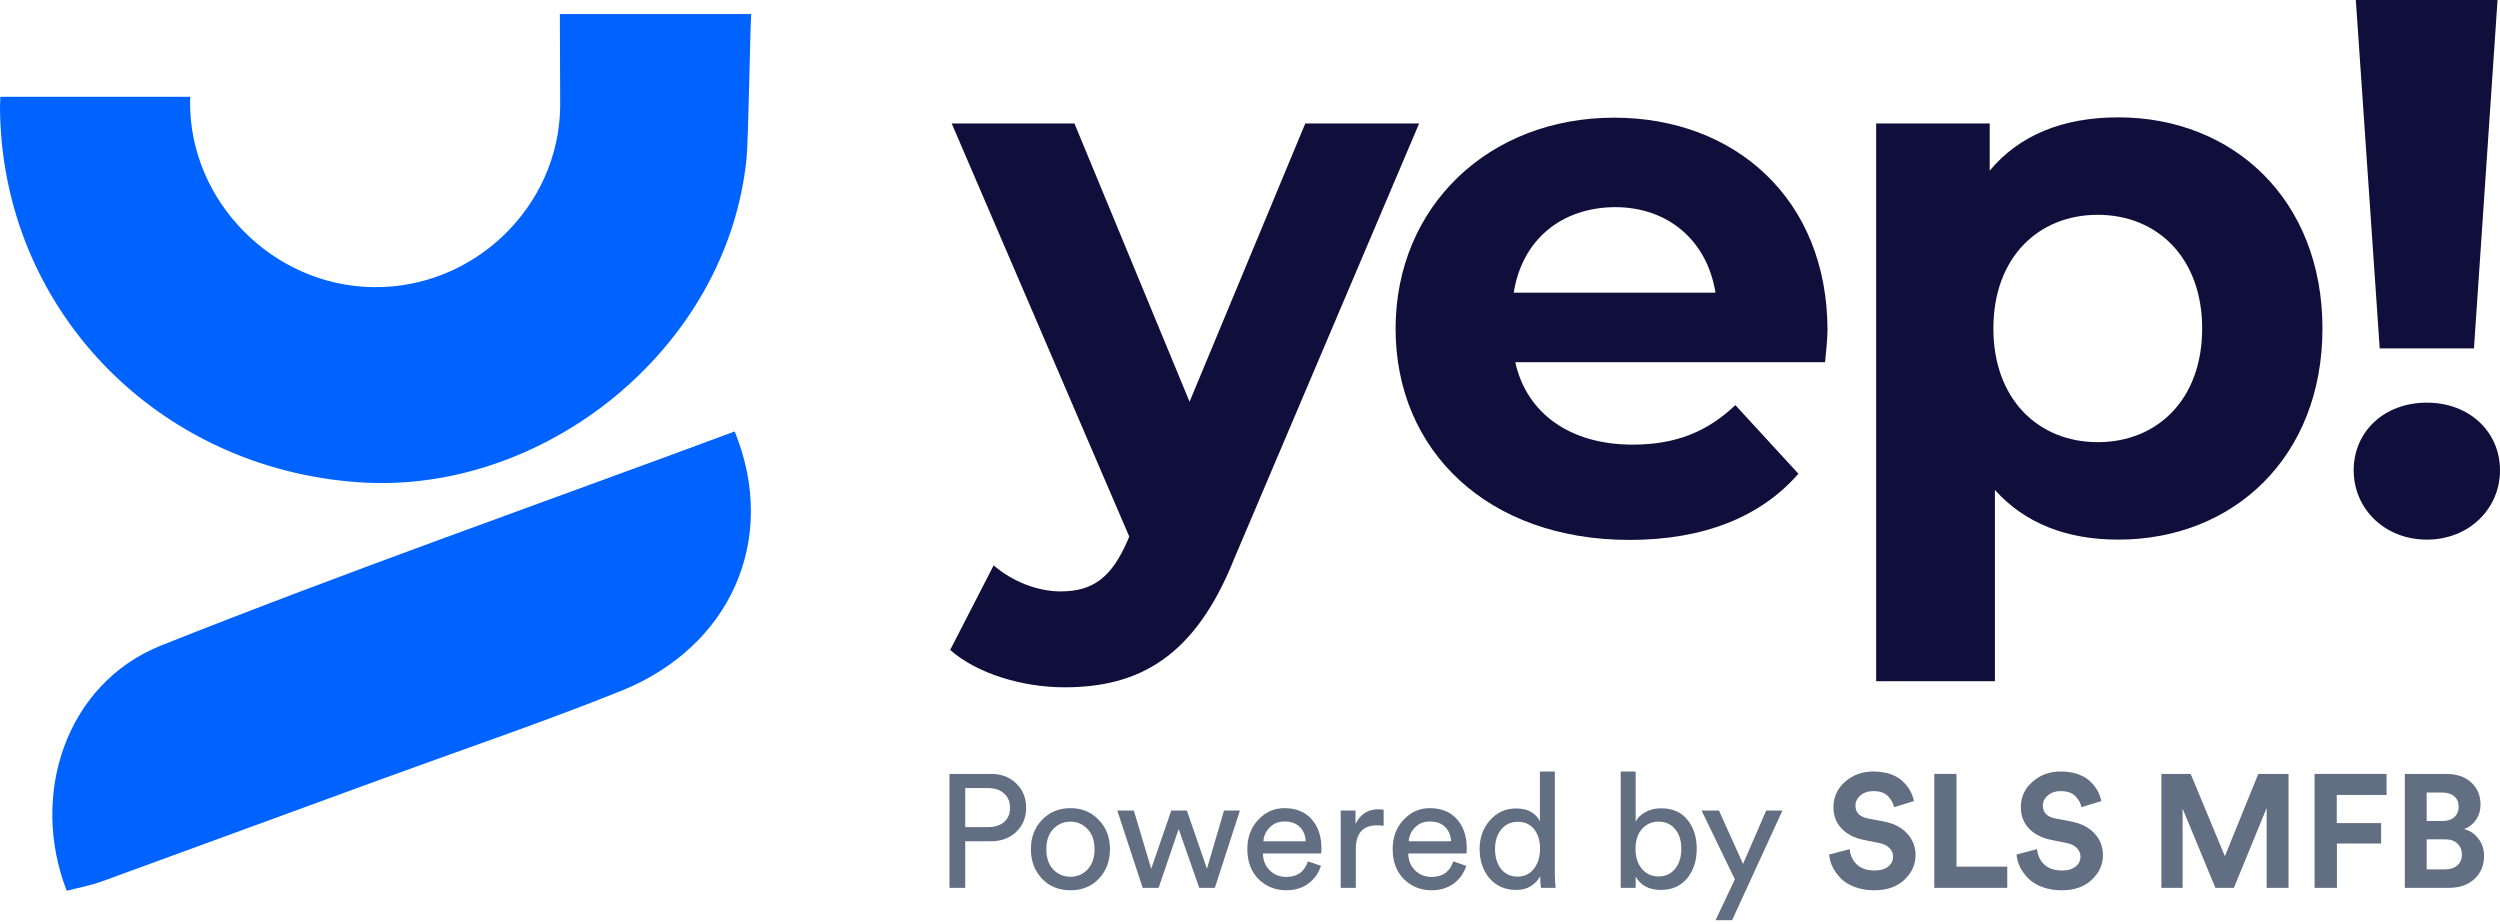 <svg width="119" height="44" viewBox="0 0 119 44" fill="none" xmlns="http://www.w3.org/2000/svg">
<g clip-path="url(#clip0_1025_2642)">
<path d="M67.551 5.878L58.75 26.59C56.871 31.301 54.19 32.716 50.663 32.716C48.667 32.716 46.496 32.06 45.228 30.937L47.298 26.911C48.172 27.669 49.367 28.151 50.489 28.151C52.048 28.151 52.922 27.465 53.68 25.715L53.752 25.54L45.301 5.878H51.144L56.623 19.122L62.131 5.878H67.551Z" fill="#100F3C"/>
<path d="M86.873 17.241H72.127C72.666 19.676 74.735 21.164 77.707 21.164C79.777 21.164 81.263 20.552 82.603 19.283L85.605 22.55C83.798 24.621 81.073 25.7 77.562 25.7C70.816 25.7 66.43 21.456 66.43 15.651C66.43 9.802 70.888 5.601 76.833 5.601C82.56 5.601 86.989 9.452 86.989 15.724C86.989 16.147 86.916 16.759 86.873 17.241ZM72.054 13.93H81.656C81.263 11.464 79.412 9.86 76.877 9.86C74.298 9.875 72.447 11.435 72.054 13.93Z" fill="#100F3C"/>
<path d="M110.549 15.636C110.549 21.762 106.309 25.686 100.83 25.686C98.397 25.686 96.401 24.927 94.958 23.323V32.425H89.305V5.878H94.71V8.124C96.124 6.418 98.222 5.586 100.83 5.586C106.309 5.586 110.549 9.51 110.549 15.636ZM104.823 15.636C104.823 12.267 102.681 10.225 99.854 10.225C97.027 10.225 94.885 12.252 94.885 15.636C94.885 19.006 97.027 21.047 99.854 21.047C102.681 21.047 104.823 19.02 104.823 15.636Z" fill="#100F3C"/>
<path d="M112.035 22.389C112.035 20.537 113.492 19.166 115.518 19.166C117.543 19.166 119 20.552 119 22.389C119 24.198 117.543 25.686 115.518 25.686C113.492 25.686 112.035 24.198 112.035 22.389ZM112.137 0H118.883L117.761 16.584H113.274L112.137 0Z" fill="#100F3C"/>
<path d="M26.65 0.671C26.65 0.831 26.665 4.915 26.665 5.076C26.606 9.831 22.57 13.74 17.762 13.667C12.983 13.609 9.005 9.568 9.048 4.828C9.048 4.755 9.048 4.682 9.063 4.609H0.015C0.015 4.77 0 4.93 0 5.09C0.044 14.615 7.402 22.302 17.106 22.958C25.907 23.556 34.649 16.584 35.538 7.512C35.626 6.549 35.699 1.648 35.757 0.671H26.65Z" fill="#0063FF"/>
<path d="M34.971 20.537C37.069 25.686 34.767 30.805 29.55 32.891C25.806 34.394 21.974 35.692 18.185 37.077C13.741 38.696 9.311 40.33 4.867 41.949C4.314 42.153 3.731 42.255 3.177 42.401C1.385 37.792 3.177 32.527 7.65 30.733C16.626 27.159 25.747 23.965 34.971 20.537Z" fill="#0063FF"/>
</g>
<path d="M45.945 39.37H47.031C47.353 39.37 47.608 39.289 47.796 39.126C47.985 38.957 48.079 38.733 48.079 38.452C48.079 38.167 47.985 37.94 47.796 37.772C47.608 37.598 47.353 37.511 47.031 37.511H45.945V39.37ZM47.169 40.044H45.945V42.262H45.195V36.838H47.169C47.664 36.838 48.067 36.991 48.378 37.297C48.689 37.603 48.844 37.986 48.844 38.445C48.844 38.909 48.689 39.291 48.378 39.592C48.067 39.893 47.664 40.044 47.169 40.044Z" fill="#626E81"/>
<path d="M50.135 41.39C50.359 41.62 50.632 41.734 50.953 41.734C51.274 41.734 51.545 41.62 51.764 41.39C51.988 41.155 52.1 40.831 52.1 40.418C52.1 40.01 51.988 39.692 51.764 39.462C51.545 39.228 51.274 39.11 50.953 39.11C50.632 39.11 50.359 39.228 50.135 39.462C49.915 39.692 49.806 40.01 49.806 40.418C49.806 40.831 49.915 41.155 50.135 41.39ZM49.599 39.026C49.956 38.654 50.407 38.468 50.953 38.468C51.499 38.468 51.947 38.654 52.299 39.026C52.656 39.393 52.835 39.857 52.835 40.418C52.835 40.984 52.659 41.454 52.307 41.826C51.955 42.193 51.504 42.377 50.953 42.377C50.402 42.377 49.951 42.193 49.599 41.826C49.247 41.454 49.071 40.984 49.071 40.418C49.071 39.857 49.247 39.393 49.599 39.026Z" fill="#626E81"/>
<path d="M55.753 38.582H56.495L57.452 41.352L58.263 38.582H59.02L57.827 42.262H57.084L56.105 39.462L55.149 42.262H54.392L53.183 38.582H53.971L54.797 41.352L55.753 38.582Z" fill="#626E81"/>
<path d="M60.138 40.044H62.15C62.14 39.768 62.048 39.544 61.875 39.37C61.702 39.192 61.457 39.103 61.141 39.103C60.855 39.103 60.62 39.197 60.437 39.386C60.253 39.569 60.154 39.789 60.138 40.044ZM62.257 41L62.877 41.214C62.77 41.556 62.571 41.836 62.28 42.056C61.99 42.27 61.638 42.377 61.225 42.377C60.71 42.377 60.271 42.201 59.909 41.849C59.552 41.492 59.373 41.013 59.373 40.411C59.373 39.85 59.547 39.386 59.894 39.019C60.24 38.651 60.654 38.468 61.133 38.468C61.689 38.468 62.122 38.644 62.433 38.995C62.745 39.342 62.9 39.809 62.9 40.395C62.9 40.487 62.895 40.564 62.885 40.625H60.115C60.12 40.951 60.228 41.219 60.437 41.428C60.651 41.637 60.914 41.742 61.225 41.742C61.75 41.742 62.094 41.495 62.257 41Z" fill="#626E81"/>
<path d="M65.861 38.544V39.309C65.753 39.294 65.649 39.286 65.547 39.286C64.874 39.286 64.537 39.664 64.537 40.418V42.262H63.818V38.582H64.522V39.225C64.746 38.756 65.113 38.521 65.623 38.521C65.705 38.521 65.784 38.529 65.861 38.544Z" fill="#626E81"/>
<path d="M67.056 40.044H69.068C69.058 39.768 68.966 39.544 68.793 39.37C68.619 39.192 68.375 39.103 68.058 39.103C67.773 39.103 67.538 39.197 67.355 39.386C67.171 39.569 67.072 39.789 67.056 40.044ZM69.175 41L69.795 41.214C69.688 41.556 69.489 41.836 69.198 42.056C68.908 42.27 68.556 42.377 68.143 42.377C67.627 42.377 67.189 42.201 66.827 41.849C66.47 41.492 66.291 41.013 66.291 40.411C66.291 39.85 66.465 39.386 66.811 39.019C67.158 38.651 67.571 38.468 68.051 38.468C68.607 38.468 69.04 38.644 69.351 38.995C69.662 39.342 69.818 39.809 69.818 40.395C69.818 40.487 69.813 40.564 69.803 40.625H67.033C67.038 40.951 67.145 41.219 67.355 41.428C67.569 41.637 67.832 41.742 68.143 41.742C68.668 41.742 69.012 41.495 69.175 41Z" fill="#626E81"/>
<path d="M71.164 40.411C71.164 40.798 71.259 41.115 71.447 41.359C71.641 41.604 71.906 41.727 72.243 41.727C72.564 41.727 72.822 41.602 73.016 41.352C73.209 41.102 73.306 40.783 73.306 40.395C73.306 40.013 73.212 39.704 73.023 39.47C72.835 39.235 72.577 39.118 72.251 39.118C71.924 39.118 71.662 39.238 71.463 39.477C71.264 39.717 71.164 40.028 71.164 40.411ZM73.314 41.765V41.704C73.217 41.892 73.069 42.05 72.87 42.178C72.676 42.3 72.444 42.361 72.174 42.361C71.649 42.361 71.225 42.178 70.904 41.811C70.588 41.438 70.43 40.972 70.43 40.411C70.43 39.875 70.593 39.421 70.919 39.049C71.246 38.672 71.664 38.483 72.174 38.483C72.475 38.483 72.72 38.544 72.909 38.667C73.097 38.784 73.227 38.929 73.299 39.103V36.724H74.01V41.581C74.01 41.831 74.023 42.058 74.048 42.262H73.352C73.327 42.119 73.314 41.953 73.314 41.765Z" fill="#626E81"/>
<path d="M77.857 42.262H77.146V36.724H77.857V39.103C77.954 38.924 78.107 38.776 78.316 38.659C78.53 38.536 78.783 38.475 79.073 38.475C79.609 38.475 80.025 38.656 80.32 39.019C80.616 39.381 80.764 39.842 80.764 40.403C80.764 40.969 80.611 41.438 80.305 41.811C79.999 42.178 79.581 42.361 79.051 42.361C78.5 42.361 78.102 42.15 77.857 41.727V42.262ZM79.731 41.359C79.93 41.12 80.03 40.801 80.03 40.403C80.03 40.005 79.93 39.692 79.731 39.462C79.538 39.228 79.275 39.11 78.944 39.11C78.622 39.11 78.359 39.228 78.156 39.462C77.951 39.697 77.85 40.01 77.85 40.403C77.85 40.796 77.951 41.115 78.156 41.359C78.359 41.599 78.622 41.719 78.944 41.719C79.27 41.719 79.532 41.599 79.731 41.359Z" fill="#626E81"/>
<path d="M82.449 43.8H81.661L82.579 41.857L80.996 38.582H81.822L82.969 41.122L84.071 38.582H84.844L82.449 43.8Z" fill="#626E81"/>
<path d="M91.105 38.131L90.156 38.422C90.12 38.228 90.023 38.052 89.865 37.894C89.707 37.736 89.475 37.657 89.169 37.657C88.919 37.657 88.715 37.726 88.557 37.863C88.399 37.996 88.32 38.157 88.32 38.345C88.32 38.677 88.516 38.881 88.909 38.957L89.666 39.103C90.146 39.194 90.518 39.386 90.783 39.676C91.048 39.967 91.181 40.309 91.181 40.702C91.181 41.15 91.002 41.543 90.645 41.88C90.294 42.211 89.819 42.377 89.223 42.377C88.881 42.377 88.572 42.326 88.297 42.224C88.022 42.122 87.8 41.987 87.631 41.818C87.463 41.645 87.331 41.464 87.234 41.275C87.142 41.081 87.086 40.883 87.065 40.678L88.044 40.418C88.07 40.709 88.182 40.951 88.381 41.145C88.585 41.339 88.868 41.436 89.23 41.436C89.506 41.436 89.72 41.375 89.873 41.252C90.031 41.13 90.11 40.969 90.11 40.77C90.11 40.612 90.051 40.477 89.934 40.365C89.822 40.248 89.661 40.169 89.452 40.128L88.695 39.975C88.256 39.883 87.909 39.702 87.654 39.432C87.399 39.161 87.272 38.825 87.272 38.422C87.272 37.942 87.456 37.539 87.823 37.213C88.195 36.887 88.641 36.724 89.161 36.724C89.472 36.724 89.751 36.767 89.995 36.853C90.24 36.94 90.436 37.057 90.584 37.205C90.732 37.348 90.847 37.496 90.929 37.649C91.01 37.802 91.069 37.963 91.105 38.131Z" fill="#626E81"/>
<path d="M95.546 42.262H92.072V36.838H93.128V41.252H95.546V42.262Z" fill="#626E81"/>
<path d="M100.025 38.131L99.076 38.422C99.04 38.228 98.943 38.052 98.785 37.894C98.627 37.736 98.395 37.657 98.089 37.657C97.839 37.657 97.635 37.726 97.477 37.863C97.319 37.996 97.24 38.157 97.24 38.345C97.24 38.677 97.436 38.881 97.829 38.957L98.586 39.103C99.066 39.194 99.438 39.386 99.703 39.676C99.968 39.967 100.101 40.309 100.101 40.702C100.101 41.15 99.922 41.543 99.566 41.88C99.214 42.211 98.739 42.377 98.143 42.377C97.801 42.377 97.492 42.326 97.217 42.224C96.942 42.122 96.72 41.987 96.551 41.818C96.383 41.645 96.251 41.464 96.154 41.275C96.062 41.081 96.006 40.883 95.985 40.678L96.965 40.418C96.99 40.709 97.102 40.951 97.301 41.145C97.505 41.339 97.788 41.436 98.15 41.436C98.426 41.436 98.64 41.375 98.793 41.252C98.951 41.13 99.03 40.969 99.03 40.77C99.03 40.612 98.971 40.477 98.854 40.365C98.742 40.248 98.581 40.169 98.372 40.128L97.615 39.975C97.176 39.883 96.829 39.702 96.574 39.432C96.319 39.161 96.192 38.825 96.192 38.422C96.192 37.942 96.376 37.539 96.743 37.213C97.115 36.887 97.561 36.724 98.081 36.724C98.392 36.724 98.671 36.767 98.915 36.853C99.16 36.94 99.356 37.057 99.504 37.205C99.652 37.348 99.767 37.496 99.849 37.649C99.93 37.802 99.989 37.963 100.025 38.131Z" fill="#626E81"/>
<path d="M108.934 42.262H107.893V38.46L106.333 42.262H105.453L103.892 38.491V42.262H102.882V36.838H104.275L105.904 40.755L107.495 36.838H108.934V42.262Z" fill="#626E81"/>
<path d="M111.237 42.262H110.174V36.838H113.601V37.84H111.23V39.179H113.341V40.151H111.237V42.262Z" fill="#626E81"/>
<path d="M114.47 36.838H116.42C116.935 36.838 117.338 36.973 117.629 37.244C117.925 37.514 118.073 37.866 118.073 38.299C118.073 38.575 117.999 38.82 117.851 39.034C117.703 39.243 117.514 39.386 117.285 39.462C117.56 39.529 117.787 39.679 117.966 39.913C118.149 40.143 118.241 40.421 118.241 40.747C118.241 41.191 118.088 41.556 117.782 41.841C117.476 42.122 117.071 42.262 116.566 42.262H114.47V36.838ZM115.51 39.08H116.26C116.499 39.08 116.688 39.019 116.826 38.896C116.963 38.774 117.032 38.608 117.032 38.399C117.032 38.19 116.963 38.026 116.826 37.909C116.693 37.787 116.502 37.726 116.252 37.726H115.51V39.08ZM115.51 41.382H116.367C116.622 41.382 116.821 41.321 116.963 41.199C117.111 41.071 117.185 40.898 117.185 40.678C117.185 40.459 117.114 40.283 116.971 40.151C116.833 40.018 116.637 39.952 116.382 39.952H115.51V41.382Z" fill="#626E81"/>
<defs>
<clipPath id="clip0_1025_2642">
<rect width="119" height="42.416" fill="white"/>
</clipPath>
</defs>
</svg>
